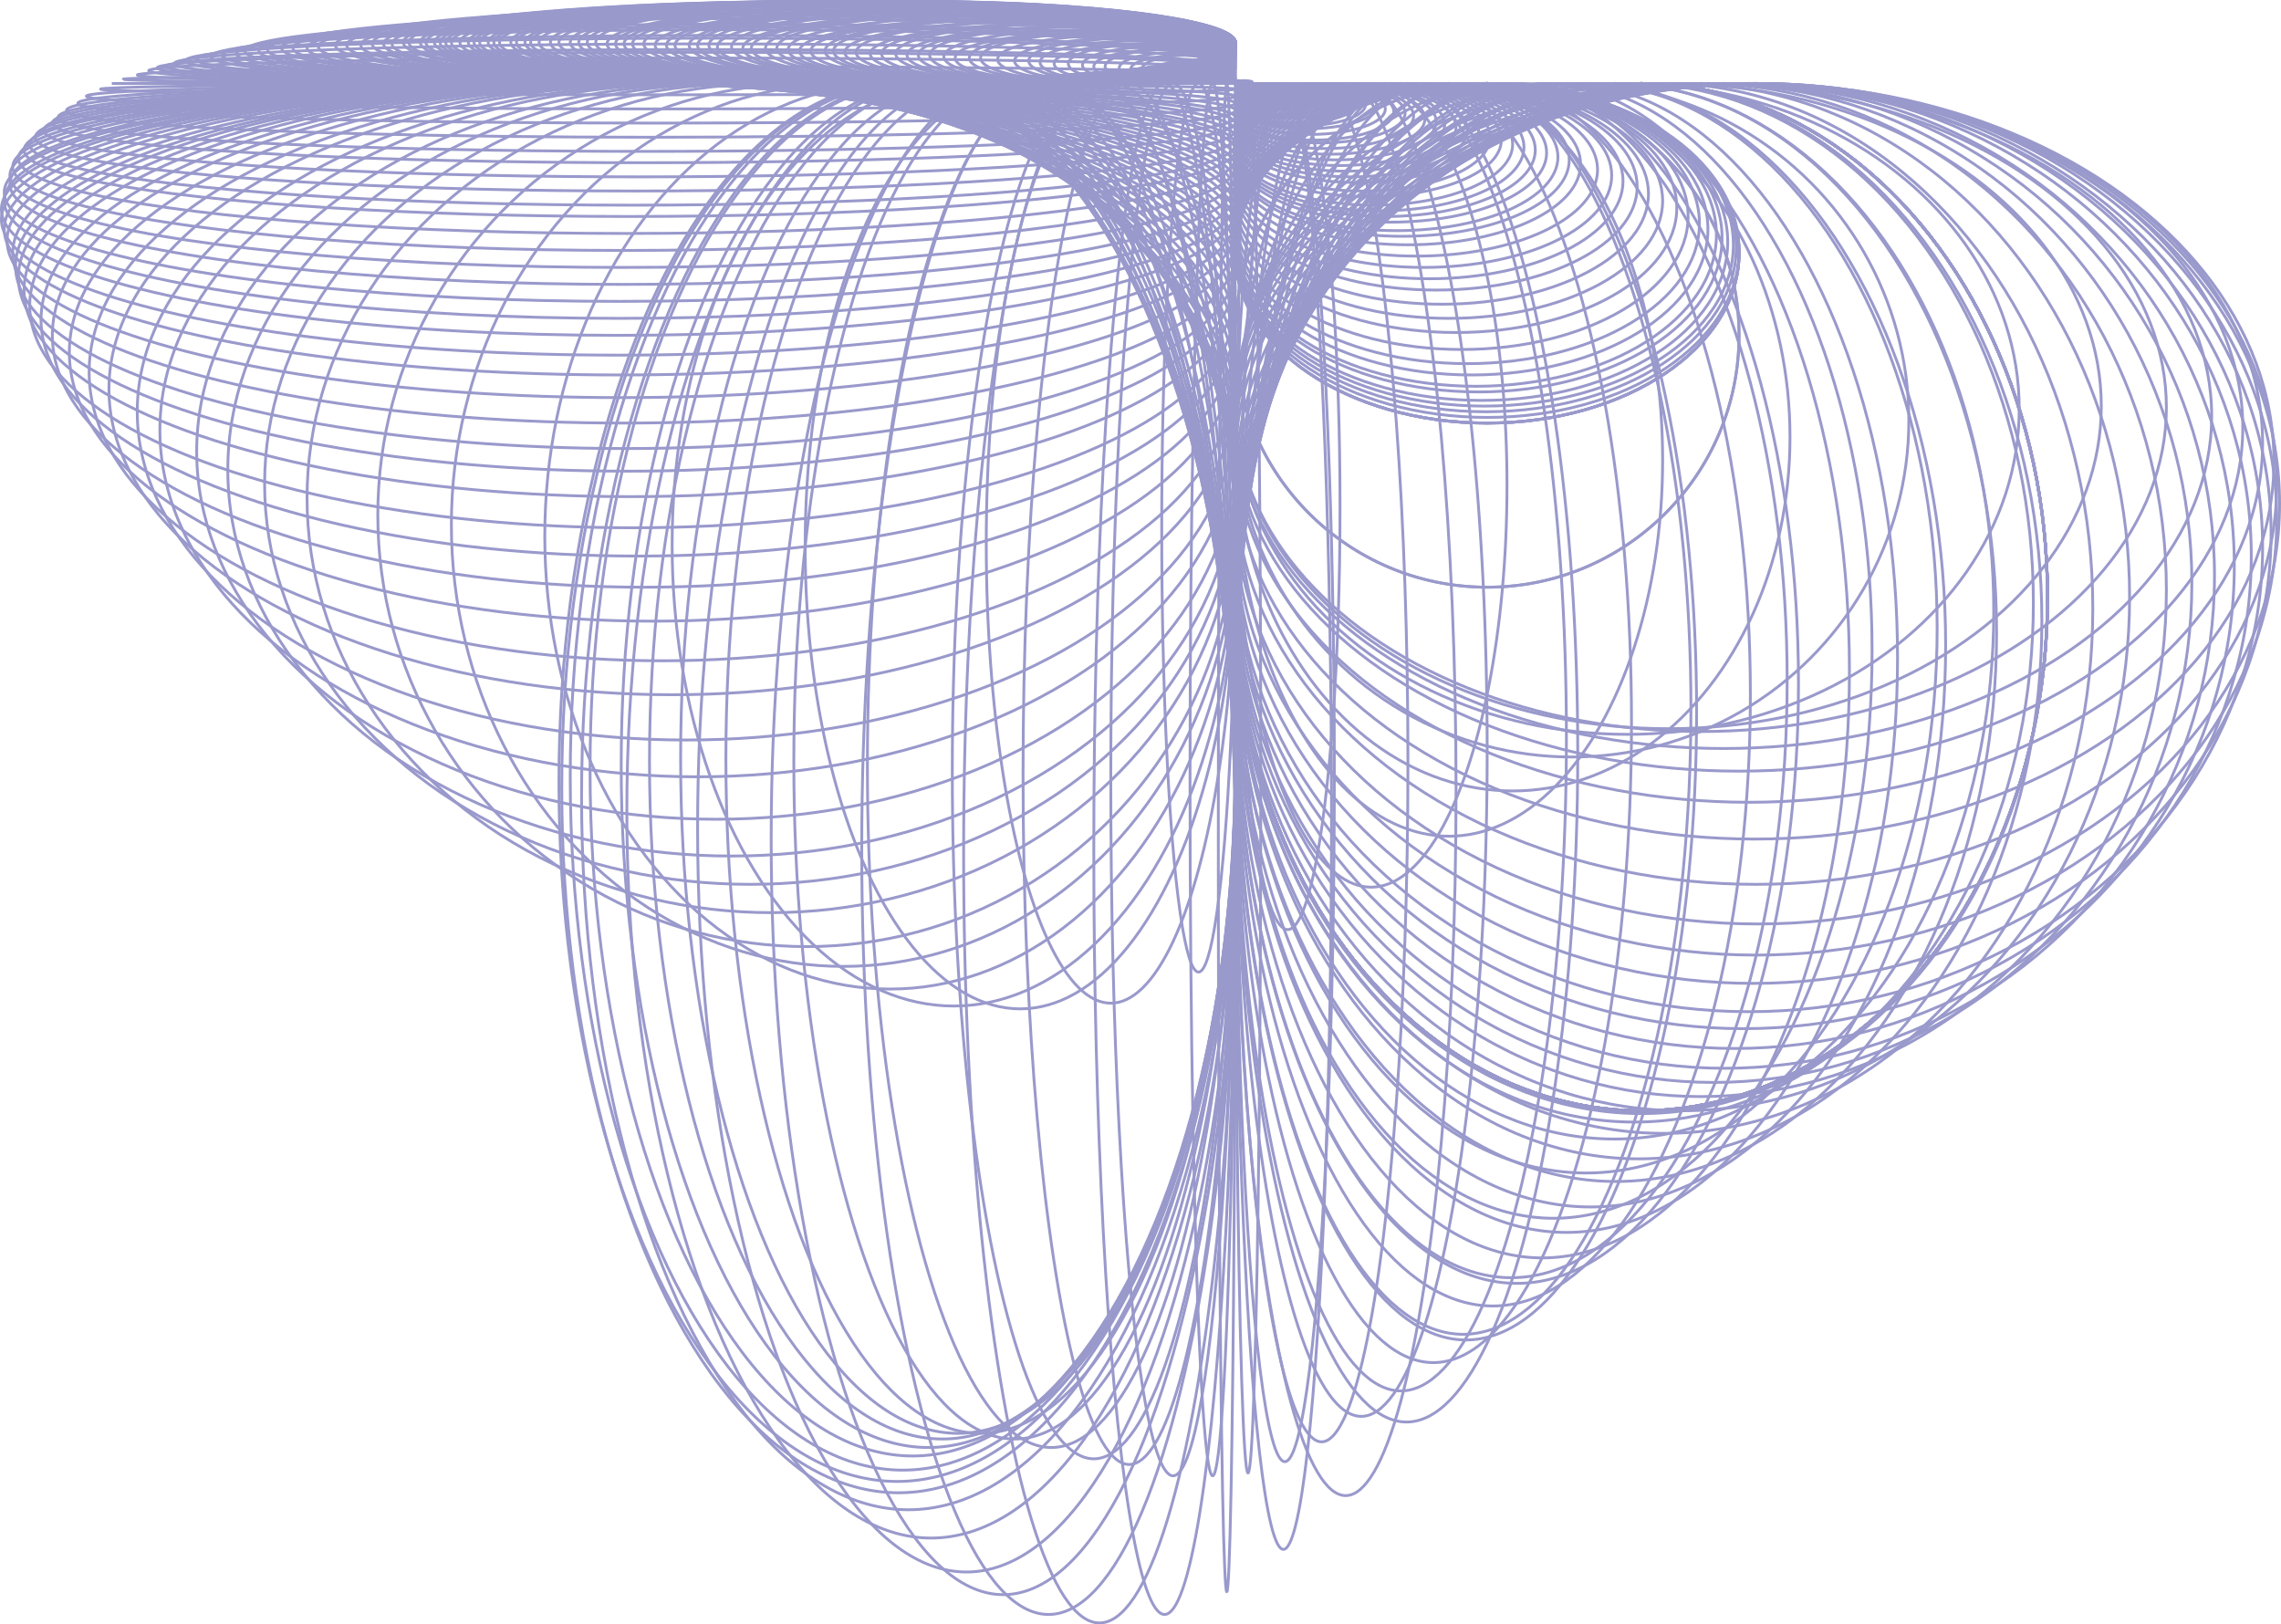 <?xml version="1.0" encoding="UTF-8"?>
<svg id="Layer_1" data-name="Layer 1" xmlns="http://www.w3.org/2000/svg" viewBox="0 0 806 574">
  <defs>
    <style>
      .cls-1 {
        fill: none;
        stroke: #99c;
        stroke-miterlimit: 10;
      }
    </style>
  </defs>
  <ellipse class="cls-1" cx="525.5" cy="89.5" rx="89" ry="60"/>
  <circle class="cls-1" cx="525.5" cy="118.5" r="89"/>
  <circle class="cls-1" cx="525.5" cy="118.5" r="89"/>
  <ellipse class="cls-1" cx="525.5" cy="89.5" rx="89" ry="60"/>
  <ellipse class="cls-1" cx="525.5" cy="89.5" rx="89" ry="60"/>
  <ellipse class="cls-1" cx="525.5" cy="89.5" rx="89" ry="60"/>
  <ellipse class="cls-1" cx="525.5" cy="88.5" rx="89" ry="59"/>
  <ellipse class="cls-1" cx="525" cy="87.5" rx="88.5" ry="58"/>
  <ellipse class="cls-1" cx="524.5" cy="86.5" rx="88" ry="57"/>
  <ellipse class="cls-1" cx="523.5" cy="85.5" rx="87" ry="56"/>
  <ellipse class="cls-1" cx="522.5" cy="84" rx="86" ry="54.5"/>
  <ellipse class="cls-1" cx="521.5" cy="83" rx="85" ry="53.5"/>
  <ellipse class="cls-1" cx="520" cy="81" rx="83.5" ry="51.5"/>
  <ellipse class="cls-1" cx="518.5" cy="79" rx="82" ry="49.5"/>
  <ellipse class="cls-1" cx="516.5" cy="76.5" rx="80" ry="47"/>
  <ellipse class="cls-1" cx="514.5" cy="73.5" rx="78" ry="44"/>
  <ellipse class="cls-1" cx="512" cy="71" rx="75.5" ry="41.5"/>
  <ellipse class="cls-1" cx="509.5" cy="68.5" rx="73" ry="39"/>
  <ellipse class="cls-1" cx="507.5" cy="66" rx="71" ry="36.5"/>
  <ellipse class="cls-1" cx="505" cy="64" rx="68.5" ry="34.5"/>
  <ellipse class="cls-1" cx="503" cy="62" rx="66.5" ry="32.5"/>
  <ellipse class="cls-1" cx="500.5" cy="60" rx="64" ry="30.5"/>
  <ellipse class="cls-1" cx="497.5" cy="58" rx="61" ry="28.5"/>
  <ellipse class="cls-1" cx="495.5" cy="56.5" rx="59" ry="27"/>
  <ellipse class="cls-1" cx="493.5" cy="55.5" rx="57" ry="26"/>
  <ellipse class="cls-1" cx="491.5" cy="54" rx="55" ry="24.5"/>
  <ellipse class="cls-1" cx="489.5" cy="53" rx="53" ry="23.5"/>
  <ellipse class="cls-1" cx="487.5" cy="52" rx="51" ry="22.5"/>
  <ellipse class="cls-1" cx="485.5" cy="51" rx="49" ry="21.5"/>
  <ellipse class="cls-1" cx="483.5" cy="49.5" rx="47" ry="20"/>
  <ellipse class="cls-1" cx="481.5" cy="48.5" rx="45" ry="19"/>
  <ellipse class="cls-1" cx="479.5" cy="47" rx="43" ry="17.5"/>
  <ellipse class="cls-1" cx="477.5" cy="46" rx="41" ry="16.5"/>
  <ellipse class="cls-1" cx="475.5" cy="45" rx="39" ry="15.5"/>
  <ellipse class="cls-1" cx="473.5" cy="44" rx="37" ry="14.5"/>
  <ellipse class="cls-1" cx="472" cy="43" rx="35.5" ry="13.5"/>
  <ellipse class="cls-1" cx="470" cy="42" rx="33.5" ry="12.5"/>
  <ellipse class="cls-1" cx="468" cy="41" rx="31.5" ry="11.5"/>
  <ellipse class="cls-1" cx="466.5" cy="40" rx="30" ry="10.5"/>
  <ellipse class="cls-1" cx="464.5" cy="39.5" rx="28" ry="10"/>
  <ellipse class="cls-1" cx="463" cy="38.5" rx="26.5" ry="9"/>
  <ellipse class="cls-1" cx="461.5" cy="37.5" rx="25" ry="8"/>
  <ellipse class="cls-1" cx="459.5" cy="37" rx="23" ry="7.5"/>
  <ellipse class="cls-1" cx="458" cy="36.5" rx="21.5" ry="7"/>
  <ellipse class="cls-1" cx="456.5" cy="35.5" rx="20" ry="6"/>
  <ellipse class="cls-1" cx="455" cy="35.5" rx="18.5" ry="6"/>
  <ellipse class="cls-1" cx="453.5" cy="35" rx="17" ry="5.5"/>
  <ellipse class="cls-1" cx="452.5" cy="34" rx="16" ry="4.5"/>
  <ellipse class="cls-1" cx="451" cy="34" rx="14.5" ry="4.5"/>
  <ellipse class="cls-1" cx="450" cy="33" rx="13.5" ry="3.5"/>
  <ellipse class="cls-1" cx="448" cy="32.5" rx="11.5" ry="3"/>
  <ellipse class="cls-1" cx="447" cy="32" rx="10.5" ry="2.5"/>
  <ellipse class="cls-1" cx="445.5" cy="31.5" rx="9" ry="2"/>
  <ellipse class="cls-1" cx="444.5" cy="31" rx="8" ry="1.5"/>
  <ellipse class="cls-1" cx="443" cy="30.5" rx="6.5" ry="1"/>
  <ellipse class="cls-1" cx="442" cy="30" rx="5.5" ry=".5"/>
  <ellipse class="cls-1" cx="440.5" cy="30" rx="4" ry=".5"/>
  <ellipse class="cls-1" cx="439.5" cy="29" rx="3" ry=".5"/>
  <ellipse class="cls-1" cx="437.5" cy="29" rx="1" ry=".5"/>
  <path class="cls-1" d="M436.5,28.5v-1,2-1Z"/>
  <circle class="cls-1" cx="435" cy="28" r="1.5"/>
  <ellipse class="cls-1" cx="433" cy="27.5" rx="3.5" ry="2"/>
  <ellipse class="cls-1" cx="431" cy="27.5" rx="5.5" ry="2"/>
  <ellipse class="cls-1" cx="429.5" cy="27" rx="7" ry="2.5"/>
  <ellipse class="cls-1" cx="427.5" cy="26.5" rx="9" ry="3"/>
  <ellipse class="cls-1" cx="425.5" cy="26" rx="11" ry="3.5"/>
  <ellipse class="cls-1" cx="423.5" cy="25.5" rx="13" ry="4"/>
  <ellipse class="cls-1" cx="421.5" cy="25.5" rx="15" ry="4"/>
  <ellipse class="cls-1" cx="420" cy="24.5" rx="16.5" ry="5"/>
  <ellipse class="cls-1" cx="418" cy="24.5" rx="18.5" ry="5"/>
  <ellipse class="cls-1" cx="416" cy="24" rx="20.5" ry="5.5"/>
  <ellipse class="cls-1" cx="413.5" cy="23.5" rx="23" ry="6"/>
  <ellipse class="cls-1" cx="411.5" cy="23.5" rx="25" ry="6"/>
  <ellipse class="cls-1" cx="409.5" cy="23" rx="27" ry="6.5"/>
  <ellipse class="cls-1" cx="407" cy="22.5" rx="29.5" ry="7"/>
  <ellipse class="cls-1" cx="404.5" cy="22.5" rx="32" ry="7"/>
  <ellipse class="cls-1" cx="402" cy="22" rx="34.5" ry="7.5"/>
  <ellipse class="cls-1" cx="400" cy="21.5" rx="36.5" ry="8"/>
  <ellipse class="cls-1" cx="397.5" cy="21.5" rx="39" ry="8"/>
  <ellipse class="cls-1" cx="394.5" cy="21" rx="42" ry="8.5"/>
  <ellipse class="cls-1" cx="391.5" cy="20.5" rx="45" ry="9"/>
  <ellipse class="cls-1" cx="389.5" cy="20.5" rx="47" ry="9"/>
  <ellipse class="cls-1" cx="387" cy="20.5" rx="49.5" ry="9"/>
  <ellipse class="cls-1" cx="385" cy="20" rx="51.5" ry="9.5"/>
  <ellipse class="cls-1" cx="382.5" cy="19.5" rx="54" ry="10"/>
  <ellipse class="cls-1" cx="380.5" cy="19.5" rx="56" ry="10"/>
  <ellipse class="cls-1" cx="378.5" cy="19.5" rx="58" ry="10"/>
  <ellipse class="cls-1" cx="376.5" cy="19" rx="60" ry="10.5"/>
  <ellipse class="cls-1" cx="374" cy="19" rx="62.5" ry="10.5"/>
  <ellipse class="cls-1" cx="372" cy="19" rx="64.5" ry="10.5"/>
  <ellipse class="cls-1" cx="369.5" cy="18.5" rx="67" ry="11"/>
  <ellipse class="cls-1" cx="367.5" cy="18.5" rx="69" ry="11"/>
  <ellipse class="cls-1" cx="365.5" cy="18" rx="71" ry="11.5"/>
  <ellipse class="cls-1" cx="364" cy="18" rx="72.5" ry="11.5"/>
  <ellipse class="cls-1" cx="361.5" cy="18" rx="75" ry="11.5"/>
  <ellipse class="cls-1" cx="359.5" cy="18" rx="77" ry="11.5"/>
  <ellipse class="cls-1" cx="357.5" cy="17.5" rx="79" ry="12"/>
  <ellipse class="cls-1" cx="355.5" cy="17" rx="81" ry="12.5"/>
  <ellipse class="cls-1" cx="353.5" cy="17" rx="83" ry="12.5"/>
  <ellipse class="cls-1" cx="351" cy="17" rx="85.5" ry="12.5"/>
  <ellipse class="cls-1" cx="349.5" cy="17" rx="87" ry="12.5"/>
  <ellipse class="cls-1" cx="347.5" cy="16.5" rx="89" ry="13"/>
  <ellipse class="cls-1" cx="345" cy="16.5" rx="91.5" ry="13"/>
  <ellipse class="cls-1" cx="343.5" cy="16" rx="93" ry="13.5"/>
  <ellipse class="cls-1" cx="341.5" cy="16" rx="95" ry="13.5"/>
  <ellipse class="cls-1" cx="340" cy="16" rx="96.5" ry="13.5"/>
  <ellipse class="cls-1" cx="337.5" cy="16" rx="99" ry="13.5"/>
  <ellipse class="cls-1" cx="336" cy="16" rx="100.5" ry="13.5"/>
  <ellipse class="cls-1" cx="334" cy="16" rx="102.5" ry="13.5"/>
  <ellipse class="cls-1" cx="332" cy="15.5" rx="104.5" ry="14"/>
  <ellipse class="cls-1" cx="330" cy="15.5" rx="106.5" ry="14"/>
  <ellipse class="cls-1" cx="328.5" cy="15.5" rx="108" ry="14"/>
  <ellipse class="cls-1" cx="327" cy="15.5" rx="109.5" ry="14"/>
  <ellipse class="cls-1" cx="325.5" cy="15.5" rx="111" ry="14"/>
  <ellipse class="cls-1" cx="323.5" cy="15" rx="113" ry="14.5"/>
  <ellipse class="cls-1" cx="322" cy="15" rx="114.5" ry="14.5"/>
  <ellipse class="cls-1" cx="320.5" cy="15" rx="116" ry="14.5"/>
  <ellipse class="cls-1" cx="319" cy="15" rx="117.5" ry="14.5"/>
  <ellipse class="cls-1" cx="317" cy="15" rx="119.5" ry="14.5"/>
  <ellipse class="cls-1" cx="315.5" cy="15" rx="121" ry="14.5"/>
  <ellipse class="cls-1" cx="313.5" cy="15" rx="123" ry="14.5"/>
  <ellipse class="cls-1" cx="312" cy="15" rx="124.5" ry="14.5"/>
  <ellipse class="cls-1" cx="311" cy="15" rx="125.5" ry="14.5"/>
  <ellipse class="cls-1" cx="309.5" cy="15" rx="127" ry="14.5"/>
  <ellipse class="cls-1" cx="308.5" cy="15" rx="128" ry="14.5"/>
  <ellipse class="cls-1" cx="306.5" cy="15" rx="130" ry="14.5"/>
  <ellipse class="cls-1" cx="305.5" cy="15" rx="131" ry="14.5"/>
  <ellipse class="cls-1" cx="304.5" cy="15" rx="132" ry="14.5"/>
  <ellipse class="cls-1" cx="303" cy="15" rx="133.5" ry="14.5"/>
  <ellipse class="cls-1" cx="302" cy="15" rx="134.5" ry="14.5"/>
  <ellipse class="cls-1" cx="301" cy="15" rx="135.5" ry="14.5"/>
  <ellipse class="cls-1" cx="299.5" cy="15" rx="137" ry="14.5"/>
  <ellipse class="cls-1" cx="298" cy="15" rx="138.5" ry="14.5"/>
  <ellipse class="cls-1" cx="297" cy="15" rx="139.5" ry="14.5"/>
  <ellipse class="cls-1" cx="296" cy="15" rx="140.5" ry="14.5"/>
  <ellipse class="cls-1" cx="295" cy="15" rx="141.5" ry="14.5"/>
  <ellipse class="cls-1" cx="293.5" cy="15" rx="143" ry="14.5"/>
  <ellipse class="cls-1" cx="292.5" cy="15" rx="144" ry="14.5"/>
  <ellipse class="cls-1" cx="290.5" cy="15" rx="146" ry="14.5"/>
  <ellipse class="cls-1" cx="289.5" cy="15" rx="147" ry="14.5"/>
  <ellipse class="cls-1" cx="287.5" cy="15.5" rx="149" ry="14"/>
  <ellipse class="cls-1" cx="286" cy="15.5" rx="150.5" ry="14"/>
  <ellipse class="cls-1" cx="284" cy="15.5" rx="152.5" ry="14"/>
  <ellipse class="cls-1" cx="282" cy="16" rx="154.5" ry="13.5"/>
  <ellipse class="cls-1" cx="279.5" cy="16" rx="157" ry="13.5"/>
  <ellipse class="cls-1" cx="277.5" cy="16" rx="159" ry="13.5"/>
  <ellipse class="cls-1" cx="274.5" cy="16.5" rx="162" ry="13"/>
  <ellipse class="cls-1" cx="272.5" cy="17" rx="164" ry="12.5"/>
  <ellipse class="cls-1" cx="270" cy="17" rx="166.5" ry="12.5"/>
  <ellipse class="cls-1" cx="268" cy="17" rx="168.5" ry="12.5"/>
  <ellipse class="cls-1" cx="265.5" cy="17.5" rx="171" ry="12"/>
  <ellipse class="cls-1" cx="264" cy="18" rx="172.5" ry="11.5"/>
  <ellipse class="cls-1" cx="261.5" cy="18" rx="175" ry="11.5"/>
  <ellipse class="cls-1" cx="260" cy="19" rx="176.5" ry="10.5"/>
  <ellipse class="cls-1" cx="257.5" cy="19.5" rx="179" ry="10"/>
  <ellipse class="cls-1" cx="255.5" cy="20" rx="181" ry="9.5"/>
  <ellipse class="cls-1" cx="253" cy="21" rx="183.5" ry="8.5"/>
  <ellipse class="cls-1" cx="251" cy="21.5" rx="185.5" ry="8"/>
  <ellipse class="cls-1" cx="249" cy="22.5" rx="187.5" ry="7"/>
  <ellipse class="cls-1" cx="247.5" cy="23.5" rx="189" ry="6"/>
  <ellipse class="cls-1" cx="246" cy="24" rx="190.5" ry="5.5"/>
  <ellipse class="cls-1" cx="244.5" cy="25" rx="192" ry="4.5"/>
  <ellipse class="cls-1" cx="242.5" cy="26.5" rx="194" ry="3"/>
  <ellipse class="cls-1" cx="240" cy="28" rx="196.5" ry="1.5"/>
  <path class="cls-1" d="M39.5,29.5h397H39.5Z"/>
  <ellipse class="cls-1" cx="236" cy="31.5" rx="200.5" ry="2"/>
  <ellipse class="cls-1" cx="233.5" cy="34" rx="203" ry="4.5"/>
  <ellipse class="cls-1" cx="232" cy="36.5" rx="204.5" ry="7"/>
  <ellipse class="cls-1" cx="230" cy="39" rx="206.5" ry="9.5"/>
  <ellipse class="cls-1" cx="228.5" cy="41.5" rx="208" ry="12"/>
  <ellipse class="cls-1" cx="227.5" cy="43.5" rx="209" ry="14"/>
  <ellipse class="cls-1" cx="226" cy="46" rx="210.5" ry="16.5"/>
  <ellipse class="cls-1" cx="224.5" cy="48.5" rx="212" ry="19"/>
  <ellipse class="cls-1" cx="223.5" cy="51" rx="213" ry="21.5"/>
  <ellipse class="cls-1" cx="222.5" cy="53" rx="214" ry="23.5"/>
  <ellipse class="cls-1" cx="221.5" cy="56" rx="215" ry="26.5"/>
  <ellipse class="cls-1" cx="220.5" cy="59" rx="216" ry="29.5"/>
  <ellipse class="cls-1" cx="220" cy="62" rx="216.5" ry="32.5"/>
  <ellipse class="cls-1" cx="220" cy="65" rx="216.5" ry="35.5"/>
  <ellipse class="cls-1" cx="219" cy="68" rx="217.5" ry="38.5"/>
  <ellipse class="cls-1" cx="219" cy="71" rx="217.5" ry="41.5"/>
  <ellipse class="cls-1" cx="218.5" cy="74" rx="218" ry="44.5"/>
  <ellipse class="cls-1" cx="218.5" cy="77.5" rx="218" ry="48"/>
  <ellipse class="cls-1" cx="219" cy="81" rx="217.5" ry="51.5"/>
  <ellipse class="cls-1" cx="219.5" cy="85" rx="217" ry="55.5"/>
  <ellipse class="cls-1" cx="220.5" cy="89.5" rx="216" ry="60"/>
  <ellipse class="cls-1" cx="221" cy="94" rx="215.5" ry="64.5"/>
  <ellipse class="cls-1" cx="221.5" cy="98" rx="215" ry="68.5"/>
  <ellipse class="cls-1" cx="222.5" cy="102.5" rx="214" ry="73"/>
  <ellipse class="cls-1" cx="223.5" cy="108" rx="213" ry="78.5"/>
  <ellipse class="cls-1" cx="225.5" cy="113" rx="211" ry="83.5"/>
  <ellipse class="cls-1" cx="227.5" cy="118.5" rx="209" ry="89"/>
  <ellipse class="cls-1" cx="230.5" cy="124.5" rx="206" ry="95"/>
  <ellipse class="cls-1" cx="234" cy="131.5" rx="202.5" ry="102"/>
  <ellipse class="cls-1" cx="237.5" cy="137.5" rx="199" ry="108"/>
  <ellipse class="cls-1" cx="242.5" cy="145.5" rx="194" ry="116"/>
  <ellipse class="cls-1" cx="246.5" cy="152" rx="190" ry="122.5"/>
  <ellipse class="cls-1" cx="253" cy="159.5" rx="183.5" ry="130"/>
  <ellipse class="cls-1" cx="258.5" cy="166" rx="178" ry="136.5"/>
  <ellipse class="cls-1" cx="265" cy="171" rx="171.5" ry="141.5"/>
  <ellipse class="cls-1" cx="272.5" cy="176" rx="164" ry="146.5"/>
  <ellipse class="cls-1" cx="285" cy="182" rx="151.5" ry="152.5"/>
  <ellipse class="cls-1" cx="298" cy="185.5" rx="138.5" ry="156"/>
  <ellipse class="cls-1" cx="314.5" cy="189.5" rx="122" ry="160"/>
  <ellipse class="cls-1" cx="337" cy="192.5" rx="99.5" ry="163"/>
  <ellipse class="cls-1" cx="360.5" cy="193" rx="76" ry="163.5"/>
  <ellipse class="cls-1" cx="392.5" cy="192" rx="44" ry="162.5"/>
  <ellipse class="cls-1" cx="423.5" cy="186.5" rx="13" ry="157"/>
  <ellipse class="cls-1" cx="455" cy="179" rx="18.5" ry="149.5"/>
  <ellipse class="cls-1" cx="484.5" cy="171.5" rx="48" ry="142"/>
  <ellipse class="cls-1" cx="512" cy="162.5" rx="75.5" ry="133"/>
  <ellipse class="cls-1" cx="534.5" cy="154.5" rx="98" ry="125"/>
  <circle class="cls-1" cx="555.5" cy="148.5" r="119"/>
  <ellipse class="cls-1" cx="575" cy="144.5" rx="138.5" ry="115"/>
  <ellipse class="cls-1" cx="589.5" cy="143.5" rx="153" ry="114"/>
  <ellipse class="cls-1" cx="601" cy="144" rx="164.5" ry="114.5"/>
  <ellipse class="cls-1" cx="609" cy="147" rx="172.5" ry="117.5"/>
  <ellipse class="cls-1" cx="614.5" cy="151" rx="178" ry="121.5"/>
  <ellipse class="cls-1" cx="618" cy="156.5" rx="181.5" ry="127"/>
  <ellipse class="cls-1" cx="620" cy="163" rx="183.5" ry="133.5"/>
  <ellipse class="cls-1" cx="620.5" cy="171" rx="184" ry="141.5"/>
  <ellipse class="cls-1" cx="621" cy="178" rx="184.5" ry="148.5"/>
  <ellipse class="cls-1" cx="620.5" cy="183.5" rx="184" ry="154"/>
  <ellipse class="cls-1" cx="619.5" cy="188.5" rx="183" ry="159"/>
  <ellipse class="cls-1" cx="618" cy="193.5" rx="181.5" ry="164"/>
  <ellipse class="cls-1" cx="616" cy="196.5" rx="179.5" ry="167"/>
  <ellipse class="cls-1" cx="613" cy="200" rx="176.5" ry="170.5"/>
  <ellipse class="cls-1" cx="609.5" cy="203.5" rx="173" ry="174"/>
  <ellipse class="cls-1" cx="605.5" cy="206" rx="169" ry="176.5"/>
  <ellipse class="cls-1" cx="601" cy="208.5" rx="164.5" ry="179"/>
  <ellipse class="cls-1" cx="594.5" cy="211" rx="158" ry="181.5"/>
  <ellipse class="cls-1" cx="588" cy="215" rx="151.5" ry="185.5"/>
  <ellipse class="cls-1" cx="579" cy="219.5" rx="142.5" ry="190"/>
  <ellipse class="cls-1" cx="571" cy="223.5" rx="134.5" ry="194"/>
  <ellipse class="cls-1" cx="562" cy="228" rx="125.5" ry="198.5"/>
  <ellipse class="cls-1" cx="553.5" cy="232.5" rx="117" ry="203"/>
  <ellipse class="cls-1" cx="545" cy="237" rx="108.5" ry="207.5"/>
  <ellipse class="cls-1" cx="536" cy="241.5" rx="99.5" ry="212"/>
  <ellipse class="cls-1" cx="527.5" cy="245.5" rx="91" ry="216"/>
  <ellipse class="cls-1" cx="517" cy="250.5" rx="80.5" ry="221"/>
  <ellipse class="cls-1" cx="506.5" cy="255.5" rx="70" ry="226"/>
  <ellipse class="cls-1" cx="495" cy="260.5" rx="58.5" ry="231"/>
  <ellipse class="cls-1" cx="481" cy="265" rx="44.5" ry="235.5"/>
  <ellipse class="cls-1" cx="467" cy="269.5" rx="30.5" ry="240"/>
  <ellipse class="cls-1" cx="454" cy="273" rx="17.5" ry="243.5"/>
  <ellipse class="cls-1" cx="441" cy="275" rx="4.5" ry="245.5"/>
  <ellipse class="cls-1" cx="428.5" cy="275.5" rx="8" ry="246"/>
  <ellipse class="cls-1" cx="414.5" cy="275.5" rx="22" ry="246"/>
  <ellipse class="cls-1" cx="399" cy="273.5" rx="37.5" ry="244"/>
  <ellipse class="cls-1" cx="386.5" cy="272.5" rx="50" ry="243"/>
  <ellipse class="cls-1" cx="371.5" cy="270.5" rx="65" ry="241"/>
  <ellipse class="cls-1" cx="358.5" cy="269" rx="78" ry="239.5"/>
  <ellipse class="cls-1" cx="346.5" cy="268" rx="90" ry="238.5"/>
  <ellipse class="cls-1" cx="338.5" cy="268" rx="98" ry="238.5"/>
  <ellipse class="cls-1" cx="333" cy="269" rx="103.5" ry="239.5"/>
  <ellipse class="cls-1" cx="328" cy="270.5" rx="108.5" ry="241"/>
  <ellipse class="cls-1" cx="322.5" cy="272" rx="114" ry="242.5"/>
  <ellipse class="cls-1" cx="319" cy="274.5" rx="117.5" ry="245"/>
  <ellipse class="cls-1" cx="317" cy="276.5" rx="119.5" ry="247"/>
  <ellipse class="cls-1" cx="317.5" cy="278.5" rx="119" ry="249"/>
  <ellipse class="cls-1" cx="321" cy="281.5" rx="115.5" ry="252"/>
  <ellipse class="cls-1" cx="329" cy="286.5" rx="107.5" ry="257"/>
  <ellipse class="cls-1" cx="341.5" cy="292.5" rx="95" ry="263"/>
  <ellipse class="cls-1" cx="354.5" cy="296.5" rx="82" ry="267"/>
  <ellipse class="cls-1" cx="370.5" cy="300" rx="66" ry="270.5"/>
  <ellipse class="cls-1" cx="388.5" cy="301.5" rx="48" ry="272"/>
  <ellipse class="cls-1" cx="411.5" cy="300" rx="25" ry="270.5"/>
  <ellipse class="cls-1" cx="433.5" cy="296" rx="3" ry="266.5"/>
  <ellipse class="cls-1" cx="453.5" cy="288.5" rx="17" ry="259"/>
  <ellipse class="cls-1" cx="475.5" cy="279" rx="39" ry="249.5"/>
  <ellipse class="cls-1" cx="497" cy="266" rx="60.5" ry="236.5"/>
  <ellipse class="cls-1" cx="518" cy="251.5" rx="81.5" ry="222"/>
  <ellipse class="cls-1" cx="534" cy="240.5" rx="97.5" ry="211"/>
  <ellipse class="cls-1" cx="549" cy="230" rx="112.5" ry="200.5"/>
  <ellipse class="cls-1" cx="560.5" cy="222" rx="124" ry="192.5"/>
  <ellipse class="cls-1" cx="570.5" cy="216" rx="134" ry="186.5"/>
  <ellipse class="cls-1" cx="577.5" cy="213" rx="141" ry="183.5"/>
  <ellipse class="cls-1" cx="580" cy="211.5" rx="143.5" ry="182"/>
  <ellipse class="cls-1" cx="580" cy="211" rx="143.5" ry="181.5"/>
  <ellipse class="cls-1" cx="580" cy="211" rx="143.5" ry="181.5"/>
  <ellipse class="cls-1" cx="580" cy="211" rx="143.5" ry="181.5"/>
  <ellipse class="cls-1" cx="580" cy="211" rx="143.5" ry="181.5"/>
  <ellipse class="cls-1" cx="580" cy="211" rx="143.5" ry="181.5"/>
  <ellipse class="cls-1" cx="580" cy="211" rx="143.5" ry="181.5"/>
  <ellipse class="cls-1" cx="580" cy="211" rx="143.5" ry="181.5"/>
  <ellipse class="cls-1" cx="580" cy="211" rx="143.5" ry="181.5"/>
  <ellipse class="cls-1" cx="580" cy="211" rx="143.5" ry="181.5"/>
  <ellipse class="cls-1" cx="580" cy="211" rx="143.5" ry="181.5"/>
</svg>